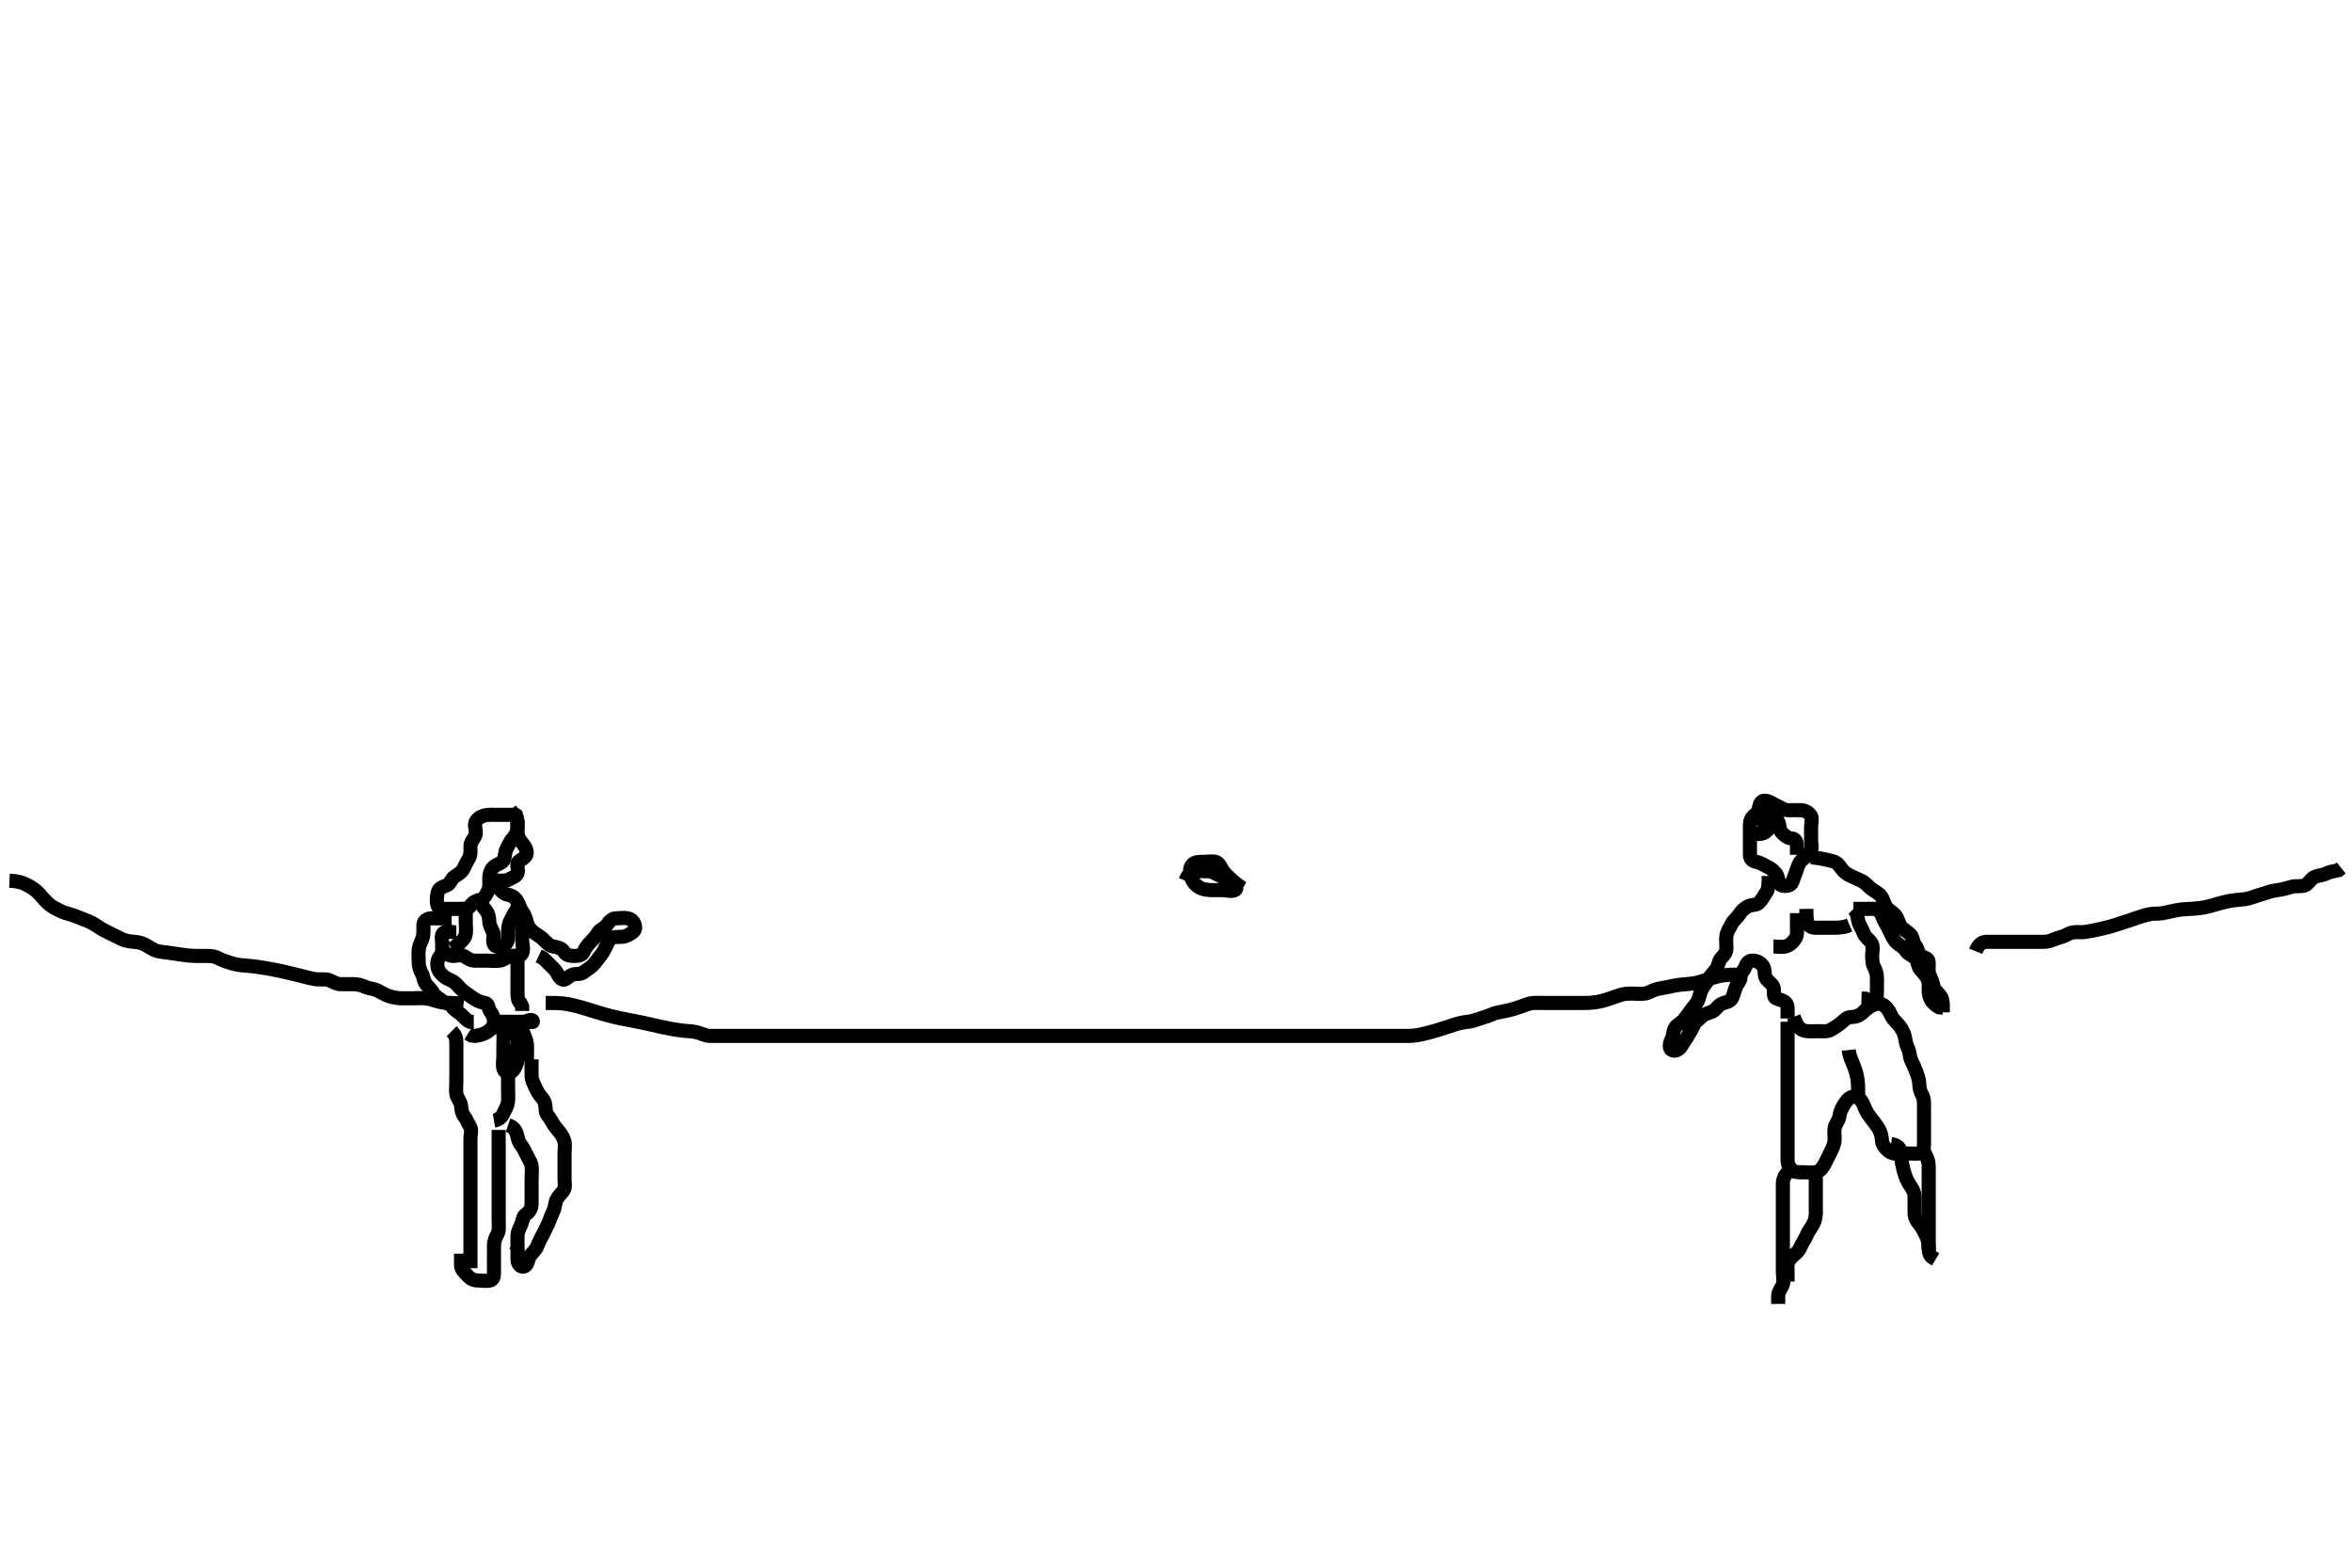 <svg width="500" height="333.333" xmlns="http://www.w3.org/2000/svg" xmlns:svg="http://www.w3.org/2000/svg" xmlns:xlink="http://www.w3.org/1999/xlink">
 <!-- Created with SVG-edit - http://svg-edit.googlecode.com/ -->
 <g display="inline" class="layer">
  <title>Layer 1</title>
  <path t="0,151,181,197,229,614,629,629,641,641,695,726,743,759,823,846,892,909,949,975,1038,1078,1102,1134,1134,1208,1253,1254,1309,1309,1462,1551,1608,1659,1677,1750,1830,1854,1918,1918,1950,2006,2078,2134,2192,2382,2391,2425,2425,2526,2542,2566,2678,2734,2734,2798,2918,2989,3041,3110,3111,3150,3240,3310,3310,3373,3438,3486,3622,3686,3774,3791" d="M109.011,173.258C107.211,173.258 106.311,173.258 105.411,173.258C104.511,173.258 103.677,173.153 102.69,173.479C102.004,173.706 101.137,174.328 101.014,175.058C100.865,175.945 101.41,176.96 100.975,177.822C100.623,178.52 100.012,179.059 100.011,179.958C100.011,180.858 100.117,181.823 99.659,182.553C99.157,183.351 98.898,184.042 98.437,184.858C97.999,185.632 97.321,185.917 96.579,186.427C95.875,186.912 95.703,187.987 94.991,188.237C94.058,188.564 93.206,188.914 93.022,189.858C92.85,190.741 92.761,191.695 93.016,192.553C93.243,193.316 94.311,193.258 95.211,193.258C96.111,193.258 97.011,193.258 97.811,193.258C98.711,193.258 99.661,193.205 100.064,192.553C100.54,191.783 101.338,191.483 102.21,191.256C103.012,191.048 103.397,190.119 103.727,189.458C104.148,188.614 104.006,187.658 104.011,186.758C104.017,185.858 104.27,185.034 104.813,184.458C105.48,183.748 106.596,183.636 107.011,182.972C107.444,182.282 107.245,181.299 107.659,180.558C108.084,179.794 108.364,178.954 109.011,178.258C109.572,177.654 109.993,176.858 110.011,175.958C110.029,175.058 110.011,174.158 109.727,173.342L109.064,172.905L108.491,172.278" id="svg_1" stroke-width="3" stroke="#000" fill="none"/>
  <path t="6016,6541,6622,6642,6701,7013,7358,7358,7421,7422,7461,7750,7774,7968,7997,8054,8085,8174,8639,8814,9134,9135" d="M110.011,174.258C110.011,175.059 110.001,175.958 110.011,176.858C110.022,177.758 110.375,178.552 111.011,179.258C111.581,179.889 112.031,180.744 111.965,181.432C111.872,182.396 110.789,182.667 110.178,183.258C109.657,183.76 110.352,184.935 109.991,185.737C109.66,186.47 108.611,186.683 107.811,187.172L106.911,187.258L106.011,187.258L105.211,187.172" id="svg_2" stroke-width="3" stroke="#000" fill="none"/>
  <path t="12482,12781,12839,12857,12873,12922,13070,13117,13171,13214,13288,13366,13420,13453,13472,13472,13490,13525,13558,13606,13606,13654,13701,13701,13756,13805,13902,14014,14117,14166,14406,14409,14421,14502,14526,14526,14574,14587,14918,15126,15126,15172,15221,15422,15461,15639,15640,15669,15725,15806,16054,16133,16155,16206,16206,16271,16414,16598,16861,16861,16887,16905,16926,16949,16989,17006,17029,17030,17094,17133,17154,17189,17204,17414,17438,17453,17485,17518,17558,17558,17581,17605,17605,17710" d="M104.011,187.258C104.927,187.542 105.496,188.084 106.011,188.778C106.52,189.463 107.116,190.108 108.011,190.258C108.85,190.398 109.519,190.867 109.954,191.615C110.379,192.344 110.499,193.082 111.011,193.778C111.521,194.471 111.831,195.427 111.986,196.072C112.213,197.02 112.762,197.705 113.447,198.232C114.101,198.735 114.811,199.059 115.511,199.758C116.211,200.456 116.78,201.093 117.611,201.247C118.497,201.411 119.385,201.56 119.89,202.357C120.377,203.127 121.111,203.258 122.011,203.258C122.811,203.258 123.761,203.188 124.095,202.371C124.402,201.622 124.895,200.921 125.575,200.243C126.142,199.679 126.729,199.035 127.178,198.258C127.537,197.636 128.573,197.322 129.037,196.647C129.533,195.925 130.095,195.258 131.011,195.258C131.811,195.257 132.74,195.067 133.611,195.294C134.468,195.516 135.094,196.457 135.011,197.357C134.937,198.164 133.961,198.558 133.311,198.905C132.462,199.358 131.504,199.142 130.622,199.258C129.768,199.369 129.362,200.087 128.959,200.958C128.573,201.789 128.154,202.618 127.659,203.205C127.101,203.866 126.679,204.582 126.011,205.258C125.432,205.843 124.631,206.243 124.011,206.758C123.409,207.257 122.452,206.948 121.622,207.268C120.829,207.575 120.207,208.625 119.447,208.222C118.716,207.833 118.496,206.752 117.911,206.158C117.317,205.552 116.611,204.858 116.011,204.258L115.411,203.694L114.511,203.278" id="svg_3" stroke-width="3" stroke="#000" fill="none"/>
  <path t="19254,19352,19446,19477,19477,19605,19621,19671,19750,19844,19845,19845,19950,19971,20382,20446,20471,20493,20493,20573,20590,20646,20677,20741,20806,20806,20870,21006,21302,21542,21630,21654,21742,21757,21781,21805,22077,22137" d="M96.011,195.258C93.422,195.258 92.49,195.24 91.69,195.258C90.872,195.276 90.032,195.778 90.011,196.658C89.99,197.557 90.108,198.481 89.845,199.424C89.655,200.106 89.166,200.749 89.022,201.847C88.906,202.729 89.011,203.615 89.011,204.558C89.012,205.458 89.253,206.211 89.659,206.958C90.072,207.719 90.045,208.627 90.586,209.283C91.086,209.888 91.729,210.48 92.178,211.258C92.537,211.879 93.421,212.333 94.037,212.832C94.667,213.342 95.664,213.312 96.064,213.962C96.538,214.733 97.35,215.148 97.986,215.683C98.635,216.229 99.064,216.905 99.89,217.258L100.716,217.258" id="svg_4" stroke-width="3" stroke="#000" fill="none"/>
  <path t="23200,23390,23390,23446,23502,23575,23619,23636,23702,23757,23974,23990,24003,24019,24020,24070,24086,24126,24126,24198,24262,24262,24304,24326,24352,24402,24470,24484,24534,24553,24601,24646,24734,24774,24817,24818,25134,25134,25186,25202,25202,25254" d="M97.011,198.258C96.011,198.258 95.032,197.792 94.297,198.343C93.68,198.805 94.011,199.958 94.011,200.858C94.011,201.758 94.05,202.77 93.586,203.268C93.072,203.819 92.878,204.668 93.016,205.558C93.16,206.489 93.758,207.119 94.411,207.647C95.156,208.249 96.137,208.448 96.711,208.962C97.447,209.62 97.935,210.352 98.611,210.822C99.417,211.382 100.016,211.863 100.716,212.31C101.47,212.792 102.241,213.136 103.111,213.258C103.913,213.37 103.767,214.49 104.295,215.174C104.78,215.801 105.102,216.562 105.01,217.458C104.926,218.27 104.403,218.915 103.527,219.456C102.863,219.867 101.897,220.172 101.011,220.258L100.211,220.172L99.511,219.737" id="svg_5" stroke-width="3" stroke="#000" fill="none"/>
  <path t="34967,35116,35116,35135,35149,35166,35189,35231,35253,35301,35315,35315,35331,35358,35417,35445,35478,35525,35525,35550,35564,35583,35631,35653,35686,35733,35783,35783,35800,35829,35850,35877,35885,35915,35933,35949,35949,35981,35982,36006,36066,36085,36102,36125,36133,36134,36165,36254,36265,36299,36318,36373,36422,36432,36432,36483,36501,36533,36557" d="M96.011,219.258C97.011,220.258 97.011,221.015 97.011,221.906C97.011,222.924 97.011,223.778 97.011,224.658C97.011,225.558 97.011,226.458 97.011,227.358C97.011,228.258 97.011,229.058 97.011,229.958C97.011,230.858 96.869,231.771 97.022,232.658C97.166,233.491 97.926,234.245 98.01,235.058C98.102,235.953 98.174,236.696 98.659,237.31C99.171,237.96 99.382,238.687 99.89,239.479C100.368,240.226 100.011,241.258 100.011,242.058C100.011,242.958 100.011,243.858 100.011,244.758C100.011,245.658 100.011,246.558 100.011,247.458C100.011,248.358 100.011,249.258 100.011,250.015C100.011,250.91 100.011,251.774 100.011,252.716C100.011,253.615 100.011,254.558 100.011,255.458C100.011,256.358 100.011,257.258 100.011,258.058C100.011,258.958 100.011,259.858 100.011,260.758C100.011,261.658 100.011,262.553 100.011,263.424C100.011,264.358 100.011,265.258 100.011,266.058C100.011,266.958 100.011,267.858 100.011,268.758L100.011,269.647" id="svg_7" stroke-width="3" stroke="#000" fill="none"/>
  <path t="37622,37774,37800,37830,37853,37864,37883,37899,37916,37916,37933,37934,37950,37973,38054,38076,38099,38099,38125,38181,38181,38213,38233,38247,38269,38298,38325,38382,38399,38416,38494,38549,39014,39622,39622,39653,39669,39685,39734,39765,39862,39915,39931,39998,40198,40215,40233,40233,40262" d="M106.011,240.258C106.011,241.958 106.011,242.858 106.011,243.758C106.011,244.658 106.011,245.558 106.011,246.458C106.011,247.358 106.011,248.258 106.011,249.143C106.011,250.083 106.011,250.774 106.011,251.847C106.011,252.737 106.011,253.615 106.011,254.458C106.011,255.358 106.011,256.143 106.011,257.083C106.011,258.091 106.011,258.953 106.011,259.758C106.011,260.658 106.187,261.635 105.727,262.456C105.286,263.245 105.011,263.962 105.011,264.858C105.011,265.758 105.011,266.658 105.011,267.558C105.011,268.458 105.011,269.358 105.011,270.258C105.011,271.058 105.014,272.073 104.21,272.256C103.334,272.456 102.411,272.263 101.511,272.258C100.622,272.252 99.929,271.842 99.364,271.205C98.742,270.503 98.133,270.036 98.011,269.158L98.011,268.258L98.011,267.458L98.011,266.558" id="svg_8" stroke-width="3" stroke="#000" fill="none"/>
  <path t="41206,41315,41315,41330,41331,41348,41364,41454,41502,41558,41774,41774,41799,41813,41853,41877,41909,41966,41981,42070,42070,42094,42113,42133,42150,42164,42181,42198,42198,42222,42222,42269,42331,42348,42364" d="M108.011,239.258C109.011,239.591 109.513,240.075 109.845,241.091C110.085,241.825 110.116,242.657 110.659,243.31C111.149,243.901 111.573,244.726 111.959,245.558C112.363,246.429 112.863,247.026 113.007,247.958C113.144,248.847 113.011,249.758 113.011,250.658C113.011,251.558 113.011,252.456 113.011,253.342C113.011,254.258 113.029,255.058 113.011,255.958C112.993,256.858 112.608,257.697 111.813,258.174C111.122,258.588 111.157,259.507 110.79,260.358C110.48,261.077 110.041,261.904 110.013,262.688C109.976,263.693 110.011,264.558 110.01,265.456L109.659,266.205" id="svg_9" stroke-width="3" stroke="#000" fill="none"/>
  <path t="43478,43549,43550,43573,43574,43598,43630,43653,43654,43698,43713,43733,43733,43748,43781,43805,43805,43837,43861,43894,43942,43964,44046,44085,44125,44125,44190,44214,44318,44357,44430,44430,44462,44481,44498,44525,44525,44580,44580,44597,44613,44742,44742,44742,44766,44766,44812,44831,44831,44848,44862,44901,44901,45070,45221,45254,45264,45281,45326,45348,45348" d="M113.011,225.258C113.011,227.094 112.97,227.86 113.016,228.853C113.058,229.775 113.535,230.571 113.927,231.458C114.267,232.224 114.762,232.916 115.307,233.558C115.947,234.312 115.984,235.258 116.011,236.058C116.04,236.902 116.757,237.465 117.178,238.258C117.519,238.898 118.068,239.683 118.586,240.283C119.129,240.912 119.698,241.679 119.954,242.553C120.215,243.443 120.011,244.342 120.011,245.258C120.011,246.058 120.011,246.958 120.011,247.858C120.011,248.758 120.011,249.668 120.011,250.579C120.011,251.432 120.262,252.495 119.79,253.136C119.275,253.837 118.631,254.407 118.295,255.143C117.963,255.872 117.989,256.801 117.586,257.622C117.158,258.493 116.866,259.433 116.575,260.094C116.234,260.87 115.813,261.655 115.369,262.543C114.959,263.363 114.544,264.102 114.295,264.775C113.921,265.789 113.29,266.219 112.716,266.967C112.272,267.547 112.256,268.871 111.575,269.222C110.727,269.658 110.032,268.737 110.011,267.858L110.011,266.953L110.011,266.091L110.011,265.258" id="svg_10" stroke-width="3" stroke="#000" fill="none"/>
  <path t="47952,48109,48130,48198,48253,48293,48329,48329,48358,48669,48686,48686,48701,48715,48715,48730,48764,48778,48779,48918,48929,48945,48946,48974,49028,49028,49244" d="M111.011,219.258C110.437,220.858 110.029,221.657 110.011,222.553C109.991,223.543 110.059,224.359 110.011,225.258C109.969,226.061 109.6,226.967 109.026,227.647C108.443,228.336 107.374,228.194 107.083,227.396C106.75,226.48 107.011,225.562 107.011,224.658C107.011,223.737 107.011,222.936 107.011,222.083C107.011,221.143 107.193,220.104 106.845,219.258C106.569,218.587 105.991,217.778 105.302,217.315L104.494,217.259L103.574,217.299" id="svg_11" stroke-width="3" stroke="#000" fill="none"/>
  <path t="49984,50061,50061,50101,50333,50462,50511,50530,50798,50813,50895,50913,50934,50979,51061,51111,51278,51284" d="M106.011,217.258C107.011,217.258 107.811,217.258 108.711,217.258C109.654,217.258 110.532,217.258 111.411,217.258C112.311,217.258 113.302,217.351 113.302,217.258C113.302,216.367 111.447,217.21 110.986,217.868C110.484,218.585 109.845,219.258 109.095,219.542L108.659,220.205L108.032,220.778" id="svg_12" stroke-width="3" stroke="#000" fill="none"/>
  <path t="52088,52205,52213,52244,52244,52262,52262,52279,52447,52462,52542" d="M110.011,217.258C110.586,217.868 110.93,218.685 111.233,219.579C111.468,220.274 111.946,221.229 112.007,221.953C112.086,222.897 112.011,223.778 112.011,224.658L112.016,225.558" id="svg_13" stroke-width="3" stroke="#000" fill="none"/>
  <path t="55134,55278,55294,55328,55328,55390,55397,55428,55567,55578,55578,55654,55830,56158,56178,56197,56262,56277,56328,56328,56358,56446,56461,56526,56598,56687" d="M102.011,190.258C102.069,191.958 102.536,192.714 103.233,193.479C103.746,194.043 103.999,194.958 104.011,195.858C104.024,196.758 104.512,197.476 104.845,198.258C105.165,199.009 104.541,200.117 105.069,200.9C105.529,201.585 106.817,201.349 107.401,200.822C108.088,200.199 108.011,199.158 108.011,198.258C108.011,197.458 108.067,196.557 108.511,195.758C108.957,194.957 109.295,194.059 109.845,193.424L110.047,192.647" id="svg_14" stroke-width="3" stroke="#000" fill="none"/>
  <path t="57662,57766,57766,57777,57798,57918,57976,57997,57997,58063,58118,58118" d="M99.011,193.258C99.011,194.258 99.011,195.058 99.011,195.958C99.011,196.858 99.154,197.771 99.001,198.658C98.857,199.491 98.21,200.058 97.491,200.758L96.69,201.357L95.991,201.737" id="svg_15" stroke-width="3" stroke="#000" fill="none"/>
  <path t="58792,58998,59102,59133,59133,59143,59144,59278,59294,59406,59406,59427,59444,59444,59462,59486,59670,59670,59782,59821,60181,60193,60246,60270,60343,60374,60394,60409,60409,60437" d="M93.011,202.258C94.845,202.424 95.227,203.197 96.178,203.258C96.835,203.3 97.97,202.882 98.725,203.343C99.528,203.834 100.064,204.258 101.011,204.258C101.811,204.258 102.647,204.258 103.495,204.258C104.359,204.258 105.384,204.379 106.311,204.253C107.133,204.142 107.778,203.411 108.611,203.268C109.561,203.105 110.681,203.423 110.991,202.737C111.393,201.844 111.011,200.858 111.011,199.958C111.011,199.058 111.011,198.158 111.011,197.258L111.011,196.458L111.011,195.558" id="svg_16" stroke-width="3" stroke="#000" fill="none"/>
  <path t="61422,61609,61638,61659,61838,61869,61892,61916,61916,62022,62042,62158,62382,62398,62566" d="M110.011,202.258C110.011,203.868 110.011,204.758 110.011,205.658C110.011,206.558 110.011,207.458 110.011,208.358C110.011,209.258 110.011,210.058 110.011,210.958C110.011,211.858 110.047,212.822 110.659,213.31L111.01,214.059L111.011,214.958" id="svg_17" stroke-width="3" stroke="#000" fill="none"/>
  <path t="67231,67518,67518,67541,67557,67575,67575,67591,67702,67709,67775,67791,67814,67886,67893,67925,67925,67942,67958,68180" d="M105.011,238.258C106.011,238.091 106.658,237.555 107.011,236.758C107.368,235.955 107.908,235.1 107.991,234.278C108.082,233.372 108.011,232.553 108.011,231.658C108.011,230.758 108.011,229.858 108.011,228.958C108.011,228.058 108.011,227.158 108.011,226.258C108.011,225.458 108.011,224.558 108.011,223.694L108.532,223.278" id="svg_18" stroke-width="3" stroke="#000" fill="none"/>
  <path t="73832,74117,74149,74172,74285,74307,74350,74373,74424,74424,74454,74534,74541,74685,74750,74790,74926,74974,74974,75062,75104,75104,75166,75303,75510,75574,75640,75717,75740,75947,76046,76085,76117,76337,76337,76365,76462,76501,76501,76525,76590,76621,76653,76704,76722,76871,76941,76989,77061,77149,77204,77222,77222,77277,77287,77308,77309,77621,77757,77788,77843,77909,77982,78045,78101,78230,78354,78420,78508,78510,78557,79076,79092,79532,79564,79668,79692,79924" d="M374.011,171.258C373.845,173.091 372.931,173.179 372.437,173.868C371.924,174.584 372.011,175.558 372.011,176.458C372.011,177.358 372.011,178.258 372.011,179.058C372.011,179.958 372.006,180.858 372.011,181.758C372.017,182.647 372.549,183.094 373.411,183.268C374.355,183.459 375.05,183.992 375.811,184.342C376.561,184.686 377.342,185.366 377.726,186.058C378.183,186.882 377.953,188.026 378.716,188.253C379.615,188.521 380.728,188.35 381.007,187.553C381.303,186.707 381.601,185.94 381.89,185.158C382.205,184.306 382.338,183.524 383.011,182.924C383.634,182.37 384.285,181.885 384.845,181.091C385.334,180.396 385.011,179.458 385.011,178.558C385.011,177.658 385.011,176.758 385.011,175.858C385.011,174.958 385.376,173.88 384.845,173.258C384.324,172.648 383.656,172.286 382.711,172.258C381.812,172.23 380.91,172.305 380.011,172.258C379.208,172.215 378.543,171.696 377.711,171.31C376.84,170.906 376.247,170.377 375.311,170.262C374.374,170.147 373.997,170.962 374.011,171.858C374.027,172.822 374.743,173.073 375.611,173.294C376.474,173.513 377.475,173.875 377.926,174.543C378.441,175.304 378.135,176.293 378.716,176.958C379.268,177.589 380.013,178.21 380.813,178.258C381.728,178.312 382.01,179.059 382.011,179.958L382.011,180.858L382.011,181.758" id="svg_19" stroke-width="3" stroke="#000" fill="none"/>
  <path t="80630,80717,80738,80738,80754,80803,80838,81036,81086,81117,81188,81212,81243" d="M372.011,177.258C373.032,177.258 374.033,177.449 374.81,177.172C375.713,176.851 376.085,175.854 377.011,175.424C377.782,175.067 377.307,175.258 376.411,175.258L375.511,175.278L374.711,175.61L373.911,176.136" id="svg_20" stroke-width="3" stroke="#000" fill="none"/>
  <path t="85077,85220,85260,85260,85308,85308,85420,85556,85603,85653,85678,85709,85757,85758,85805,85820,85836,85836,85852,85870,85916,85969,85985,86004,86060,86060,86068,86164,86197,86293,86294,86302,86334,86355,86355,86402,86420,86468,86493,86535,86580,86580,86602,86619,86651,86669,86685,86790,86790,86880,86964,87173,87197,87219,87236,87236,87294,87325,87365,87429,87430,87453,87502,87589,87613,87634,87653,87654,87669,87686,87710,87752,87773,87774,87818,87837,87902,87933,87965,87985,88054,88078,88526,88585,88603,89158,89168,89185,89269,89270,89284,89284,89309,89369,89398,89420,89502,89518,89566,89925,89968,89985,90017,90102" d="M376.011,186.258C376.001,188.083 375.923,189.141 375.491,189.737C374.909,190.537 374.627,191.277 373.927,191.972C373.38,192.516 372.31,192.312 371.511,192.758C370.714,193.202 370.156,193.754 369.726,194.458C369.314,195.133 368.462,195.72 368.064,196.558C367.651,197.425 367.16,198.026 367.016,198.958C366.879,199.847 367.014,200.758 367.011,201.658C367.009,202.553 366.469,203.118 365.912,203.7C365.306,204.333 365.311,205.498 364.79,206.136C364.241,206.81 363.652,207.41 363.295,208.058C362.82,208.921 362.268,209.466 361.845,210.258C361.444,211.006 361.31,211.813 361.001,212.647C360.728,213.381 360.092,213.933 359.575,214.658C359.015,215.443 358.566,216.076 357.986,216.822C357.501,217.446 356.594,217.812 356.133,218.479C355.629,219.209 355.769,220.211 355.364,220.958C354.951,221.719 354.755,222.906 355.369,223.258C356.098,223.676 357.051,223.137 357.447,222.396C357.801,221.734 358.439,220.916 358.927,220.059C359.327,219.357 359.772,218.642 360.064,217.963C360.416,217.146 361.226,216.709 361.845,216.091C362.463,215.474 363.269,215.431 364.011,215.091C364.814,214.723 365.194,213.752 366.111,213.379C366.904,213.057 367.757,213.05 368.178,212.258C368.519,211.617 368.672,210.795 369.022,209.868C369.299,209.136 370.001,208.647 370.011,207.758C370.022,206.868 370.723,206.379 371.001,205.647C371.339,204.754 371.716,204.249 372.611,204.258C373.491,204.266 374.25,204.707 374.727,205.342C375.304,206.108 374.993,207.044 375.369,207.906C375.66,208.575 376.726,209.104 377.001,209.868C377.302,210.705 376.829,211.9 377.532,212.237C378.316,212.612 379.122,212.64 379.659,213.253C380.126,213.787 380.011,214.737 380.011,215.615L380.011,216.558" id="svg_21" stroke-width="3" stroke="#000" fill="none"/>
  <path t="91180,91233,91233,91251,91268,91284,91315,91315,91339,91339,91366,91366,91384,91427,91435,91468,91517,91517,91548,91567,91588,91634,91717,91766,91941,92108,92156,92156,92166,92166,92185,92185,92200,92245,92276,92293,92421,92421,92517,92517,92535,92549,92549,92574,93101,93101,93117,93117,93142,93142,93142" d="M394.011,193.258C395.011,194.258 394.815,195.092 395.069,195.958C395.325,196.835 395.897,197.58 396.178,198.424C396.4,199.09 397.211,199.693 397.726,200.34C398.325,201.092 398.011,202.058 398.011,202.9C398.011,203.778 397.951,204.796 398.364,205.558C398.769,206.304 399.011,207.058 399.011,207.958C399.012,208.858 399.011,209.758 399.011,210.658C399.011,211.558 398.72,212.689 399.364,213.2C399.593,213.382 398.822,213.375 398.011,213.778C397.151,214.207 396.546,214.772 395.911,215.357C395.226,215.989 394.411,216.247 393.511,216.258C392.622,216.268 392.098,216.882 391.443,217.456C390.803,218.018 389.925,218.534 389.307,218.905C388.456,219.416 387.527,219.258 386.664,219.258C385.764,219.258 384.84,219.331 384.011,219.237C383.019,219.123 382.422,218.575 381.911,217.715L381.611,216.996L381.311,216.206" id="svg_22" stroke-width="3" stroke="#000" fill="none"/>
  <path t="94086,94183,94183,94200,94221,94277,94309,94334,94334,94381,94414,94453,94453,94485,94509,94510,94557,94557,94582,94601,94618,94637,94649,94668,94686,94735,94766,94797,94817,94832,94850,94850,94869,94885,94899,94916,94934,94951,94968,94968,94999,95018,95046,95046,95093,95118,95149,95150,95167,95197,95253,95389,95412" d="M385.011,182.258C387.955,182.61 388.694,182.903 389.647,183.136C390.425,183.327 390.894,183.844 391.369,184.558C391.894,185.349 392.596,185.853 393.411,186.232C394.296,186.644 395.05,186.992 395.811,187.342C396.561,187.686 397.179,188.498 397.769,188.958C398.615,189.618 399.429,189.858 399.95,190.658C400.426,191.388 400.582,192.42 401.178,193.091C401.716,193.697 402.502,194.068 402.986,194.694C403.563,195.439 403.596,196.407 404.178,197.091C404.745,197.757 405.49,198.063 406.111,198.7C406.722,199.327 406.611,200.401 407.233,201.136C407.752,201.75 407.687,202.736 408.369,203.2C409.066,203.675 409.946,203.694 410.007,204.552C410.077,205.54 409.828,206.412 410.178,207.258C410.503,208.042 410.858,208.772 411.022,209.658C411.176,210.489 411.902,210.981 412.491,211.758C413.047,212.491 413.011,213.479 413.011,214.358L413.011,215.258" id="svg_23" stroke-width="3" stroke="#000" fill="none"/>
  <path t="96472,96501,96516,96534,96534,96549,96581,96599,96622,96622,96646,96678,96718,96718,96775,96801,96801,96821,96846,96867,96899,96933,96933,96982,97001,97018,97054,97054,97077,97102,97116,97174,97233,97233,97318,97334,97582" d="M394.011,193.258C394.898,193.258 395.837,193.258 396.845,193.258C397.601,193.258 398.621,193.09 399.307,193.615C400.057,194.188 400.226,195.228 400.586,195.858C401.08,196.722 401.473,197.494 401.845,198.258C402.211,199.011 402.598,199.883 403.211,200.456C403.789,200.997 404.692,201.36 405.095,202.059C405.549,202.844 406.494,203.101 407.111,203.7C407.74,204.31 407.61,205.401 408.233,206.136C408.753,206.751 409.337,207.294 409.727,208.058C410.112,208.81 410.009,209.758 410.011,210.658C410.014,211.558 410.297,212.458 410.813,213.058L411.511,213.737L412.211,214.172L413.111,214.257" id="svg_24" stroke-width="3" stroke="#000" fill="none"/>
  <path t="100031,100116,100116,100133,100150,100166,100183,100199,100199,100216,100232,100232,100250,100265,100283,100298,100315,100332,100349,100367,100367,100383,100399,100422,100422,100437,100449,100465,100514,100515,100533,100630,100648,100710,100790,100816,101045,101077,101109,101133,101150,101558,101558,101582,101582,101583,101599,101599,101599,101599,101616,101645,101646,101751,101751,101765,101822,101822,101850,101910,101932,102062,102117,102132,102149,102165,102182,102182,102199,102199,102199,102216,102216,102232,102232,102250,102250,102318,102429,102518,102519,102606,102661,102718,102741,102773,102805,103054,103069,103082,103099,103115,103131,103132,103149,103165,103165,103182,103206,103206,103232,103248,103285,103297,103315,103315,103350,103381,103381,103399,103430,103430,103449,103477,103531,103564,103582,103582,103631,103631,103647,103648,103666,103686,103790,103791,103902,103915,103966,104110,104110,104123,104124" d="M380.011,217.258C380.011,218.258 380.011,219.058 380.011,219.958C380.011,220.858 380.011,221.758 380.011,222.668C380.011,223.579 380.011,224.432 380.011,225.372C380.011,226.258 380.011,227.058 380.011,227.958C380.011,228.858 380.011,229.758 380.011,230.658C380.011,231.558 380.011,232.458 380.011,233.358C380.011,234.258 380.011,235.058 380.011,235.958C380.011,236.894 380.011,237.742 380.011,238.605C380.011,239.622 380.011,240.458 380.011,241.358C380.011,242.258 380.011,243.058 380.011,243.958C380.011,244.858 380.009,245.758 380.011,246.658C380.014,247.553 380.372,248.305 381.037,248.832C381.663,249.328 382.611,249.258 383.511,249.258C384.422,249.258 385.358,249.404 386.186,249.186C387.042,248.959 387.526,248.182 387.895,247.484C388.351,246.625 388.66,245.961 388.991,245.299C389.442,244.396 389.975,243.372 390.011,242.404C390.036,241.737 389.874,240.575 390.032,239.799C390.213,238.913 390.901,238.267 391.01,237.458C391.131,236.564 391.472,235.734 391.959,234.962C392.402,234.26 392.882,233.523 393.622,233.268C394.463,232.978 395.446,233.524 395.89,234.358C396.243,235.02 396.567,236.034 397.032,236.758C397.354,237.258 398.01,238.099 398.601,238.872C399.13,239.565 399.612,240.217 399.89,241.236C400.108,242.036 399.975,243.02 400.532,243.758C401.035,244.423 401.664,245.065 402.611,245.247C403.495,245.417 404.411,245.258 405.311,245.258C406.211,245.258 407.116,245.346 408.011,245.258C408.857,245.174 409.011,244.258 409.011,243.342C409.011,242.496 409.011,241.605 409.011,240.91C409.011,239.883 409.011,238.936 409.011,238.083C409.011,237.143 409.011,236.258 409.011,235.458C409.011,234.558 409.066,233.585 408.659,232.9C408.193,232.119 408.035,231.257 408.011,230.458C407.983,229.499 407.631,228.616 407.364,227.91C407.029,227.027 406.685,226.221 406.295,225.458C405.911,224.705 406.058,223.724 405.586,222.858C405.187,222.125 405.105,221.245 404.954,220.5C404.767,219.575 404.37,218.865 403.711,218.015C403.253,217.424 402.45,216.8 402.064,215.958C401.712,215.189 401.372,214.485 400.611,213.868C399.868,213.266 398.911,213.257 398.011,213.091L397.375,212.683L396.529,212.344L395.721,212.319" id="svg_25" stroke-width="3" stroke="#000" fill="none"/>
  <path t="107114,107221,107248,107263,107263,107297,107298,107315,107316,107329,107330,107347,107365,107365,107381,107381,107397,107421,107437,107437,107461,107469,107496,107558,107582,107597,107614,107630,107661,107774,107796,107812,108014" d="M380.011,249.258C379.364,249.962 379.022,250.778 379.011,251.74C379.003,252.548 379.011,253.591 379.011,254.278C379.011,255.374 379.011,256.142 379.011,257.083C379.011,257.774 379.011,258.758 379.011,259.743C379.011,260.468 379.011,261.457 379.011,262.386C379.011,263.308 379.011,264.119 379.011,265.091C379.011,265.953 379.011,266.858 379.011,267.758C379.011,268.658 379.011,269.558 379.011,270.458C379.011,271.358 379.269,272.298 379.011,273.091C378.748,273.899 378.069,274.558 378.011,275.458L378.011,276.358L378.011,277.258" id="svg_26" stroke-width="3" stroke="#000" fill="none"/>
  <path t="109023,109163,109181,109196,109196,109196,109213,109229,109230,109269,109269,109269,109285,109297,109317,109341,109350,109381,109381,109398,109413,109413,109430,109454,109481,109481,109496" d="M386.011,250.258C386.011,252.072 386.011,253.091 386.011,253.922C386.011,254.778 386.011,255.491 386.011,256.596C386.011,257.579 386.078,258.296 385.845,259.258C385.648,260.068 385.202,260.767 384.622,261.622C384.126,262.353 383.904,263.189 383.437,263.868C382.935,264.597 382.669,265.571 382.21,266.058C381.532,266.778 380.681,267.366 380.297,268.058C379.839,268.882 380.011,269.778 380.011,270.742L380.011,271.605L380.011,272.496" id="svg_27" stroke-width="3" stroke="#000" fill="none"/>
  <path t="110942,111012,111032,111032,111032,111056,111056,111056,111056,111079,111079,111095,111095,111111,111112,111129,111129,111149,111149,111161,111180,111196,111197,111214,111230,111230,111261,111281,111281,111328,111346,111373" d="M402.011,243.258C403.726,243.514 403.96,244.333 404.037,245.126C404.097,245.747 404.284,247.143 404.447,247.872C404.61,248.599 404.766,249.305 405.211,250.486C405.483,251.206 406.054,252.061 406.491,252.737C407.007,253.535 407.011,254.228 407.011,255.263C407.012,256.007 406.995,257.115 407.011,257.949C407.029,258.858 407.447,259.658 408.011,260.258C408.575,260.858 408.954,261.785 409.364,262.562C409.684,263.168 409.993,264.082 410.011,265.091C410.026,265.896 410.047,266.832 410.716,267.31L411.491,267.778" id="svg_28" stroke-width="3" stroke="#000" fill="none"/>
  <path t="112543,112630,112648,112662,112679,112679,112709,112710,112762,112778,112821,112821,112853,112896,112897,112912,112929,112948,112962,112979,112996,113012,113061,113062,113086,113086,113334" d="M408.011,243.258C408.586,243.868 408.895,244.699 409.295,245.458C409.748,246.316 410.009,247.015 410.011,247.91C410.014,248.774 410.011,249.737 410.011,250.668C410.011,251.579 410.011,252.396 410.011,253.306C410.011,254.258 410.011,255.058 410.011,255.958C410.011,256.858 410.011,257.758 410.011,258.658C410.011,259.558 410.011,260.458 410.011,261.358C410.011,262.258 410.011,263.015 410.011,263.91L410.011,264.774L410.011,265.737" id="svg_29" stroke-width="3" stroke="#000" fill="none"/>
  <path t="115888,116044,116063,116063,116077,116077,116077,116094,116094,116094,116111,116111,116167,116167" d="M393.011,223.258C393.097,224.144 393.454,225.101 393.716,225.719C394.121,226.675 394.422,227.488 394.575,228.068C394.888,229.247 394.973,230.148 395.001,230.986C395.032,231.924 395.011,232.737 395.011,233.74L395.011,234.548" id="svg_30" stroke-width="3" stroke="#000" fill="none"/>
  <path t="118529,118646,118646,118694,118814,118934,118934,118949,118961,118978,118997,119012,119180" d="M377.011,201.258C378.011,201.258 378.848,201.462 379.711,201.2C380.596,200.932 381.332,200.144 381.726,199.458C382.147,198.724 382.011,197.758 382.011,196.858L382.011,195.958L382.011,195.058L382.012,194.158" id="svg_31" stroke-width="3" stroke="#000" fill="none"/>
  <path t="119942,120077,120094,120094,120295,120344,120361,120382,120382,120414,120429,120478,120582,120582" d="M384.011,193.258C384.022,195.083 384.002,196.235 384.622,196.811C385.274,197.417 386.311,197.258 387.213,197.258C388.178,197.258 388.991,197.258 389.842,197.258C390.716,197.258 391.532,197.237 392.495,196.974L393.186,196.683" id="svg_32" stroke-width="3" stroke="#000" fill="none"/>
  <path t="122174,122742,122761,122781,122813,122813,122829,122829,122886,122911,123134,123144,123144,123425,123510,123560,123654,123677,123757,123777,123777,123894,123894,124230,124230,124286,124286,124478,124478,124517,124543,124560,124577,124742,124742,124760,124777,124854,124854,124893,124893,124908,124908,124908,124910,124910" d="M252.011,187.258C252.622,185.694 253.411,185.276 254.316,185.258C255.333,185.237 256.013,185.207 256.99,185.258C257.813,185.3 258.583,185.896 259.401,186.222C260.21,186.544 261.042,187.01 261.711,187.31C262.541,187.683 263.228,188.82 262.575,189.222C261.839,189.674 260.813,189.258 259.845,189.258C259.011,189.258 258.125,189.288 257.354,189.253C256.408,189.21 255.561,189.064 254.847,188.611C253.955,188.044 253.452,187.296 253.178,186.424C252.915,185.587 252.865,184.534 253.447,183.868C254.058,183.17 255.111,183.258 256.011,183.258C256.811,183.258 257.775,182.99 258.611,183.33C259.332,183.622 259.552,184.623 260.178,185.424C260.696,186.087 261.497,186.742 262.032,187.258L262.613,187.774L263.41,188.372L264.175,188.847" id="svg_33" stroke-width="3" stroke="#000" fill="none"/>
  <path t="127446,127575,127592,127592,127592,127592,127610,127610,127610,127610,127626,127626,127627,127709,127709,127724,127726,127743,127743,127759,127759,127759,127775,127775,127792,127792,127792,127810,127810,127825,127825,127825,127878,127878,127894,127908,127909,127909,127925,127925,127925,127942,127942,127942,127942,127942,127959,127959,127959,127976,127976,127976,127991,127991,128053,128060,128076,128076,128076,128092,128092,128092,128110,128110,128110,128111,128111,128111,128142,128142,128142,128143,128143,128214,128214,128214,128214,128229,128229,128241,128259,128276,128277,128292,128309,128326,128327,128341,128341,128359,128359,128376,128376,128392,128392,128409,128409,128410,128427,128445,128446,128492,128492,128509,128526,128543,128558,128558,128559,128710,128710,128725,128740,128740,128740,128740" d="M2.011,187.258C3.719,187.33 4.783,187.686 5.374,187.976C6.04,188.304 6.753,188.669 7.678,189.424C8.27,189.907 8.723,190.487 9.402,191.248C10.192,192.132 10.798,192.608 11.411,192.949C12.391,193.493 13.154,193.882 13.99,194.136C14.749,194.367 15.67,194.622 16.473,194.962C17.429,195.367 18.232,195.643 18.75,195.858C19.882,196.326 20.462,196.8 21.333,197.358C22.011,197.792 22.613,198.058 23.611,198.558C24.411,198.958 25.199,199.385 26.011,199.737C26.603,199.993 27.606,200.209 28.526,200.256C29.532,200.308 30.351,200.58 31.017,200.963C31.768,201.395 32.655,201.995 33.393,202.196C34.217,202.421 35.218,202.478 36.079,202.61C36.549,202.682 37.52,202.841 38.477,202.974C39.724,203.147 40.386,203.22 41.205,203.247C42.432,203.287 43.226,203.257 44.002,203.258C45.041,203.258 45.788,203.379 46.611,203.832C47.403,204.268 48.327,204.496 49.053,204.758C49.693,204.988 50.7,205.182 51.595,205.258C52.287,205.316 53.512,205.416 54.465,205.543C54.974,205.611 56.033,205.776 56.571,205.868C57.646,206.053 58.679,206.252 59.641,206.458C60.098,206.555 60.97,206.754 61.802,206.958C63.012,207.253 63.807,207.458 64.579,207.647C65.303,207.824 66.505,208.142 67.303,208.222C68.307,208.322 69.26,208.104 70.011,208.424C70.793,208.757 71.511,209.247 72.422,209.258C73.333,209.268 74.222,209.245 75.211,209.258C75.991,209.268 76.826,209.463 77.637,209.832C78.478,210.215 79.4,210.208 80.263,210.615C80.858,210.895 81.772,211.476 82.511,211.737C83.237,211.992 84.349,212.24 85.178,212.258C86.011,212.276 86.99,212.258 87.81,212.258C88.711,212.258 89.616,212.182 90.553,212.278C91.354,212.36 92.258,212.697 93.006,212.905C94.036,213.191 94.809,213.256 95.647,213.258C96.511,213.26 97.261,213.299 98.045,213.372L98.551,213.428" id="svg_34" stroke-width="3" stroke="#000" fill="none"/>
  <path t="129679,129790,129790,129791,129807,129807,129807,129808,129825,129825,129825,129825,129825,129825,129825,129843,129843,129843,129843,129843,129843,129843,129858,129858,129858,129859,129859,129876,129876,129876,129876,129876,129891,129891,129891,129892,129908,129908,129933,129957,129958,129975,129975,129975,129975,129975,129992,129992,129992,129992,129992,130009,130009,130009,130009,130009,130009,130010,130024,130024,130024,130025,130025,130025,130025,130025,130025,130042,130042,130042,130042,130042,130042,130043,130043,130059,130059,130059,130060,130060,130060,130060,130074,130074,130075,130075,130092,130093,130093,130093,130093,130107,130108,130108,130124,130125,130141,130141,130157,130158,130158,130158,130158,130158,130174,130174,130174,130174,130192,130192,130192,130192,130192,130208,130208,130208,130209,130209,130226,130226,130226,130227,130227,130227,130243,130243,130243,130243,130244,130244,130258,130258,130259,130259,130259,130259,130276,130277,130277,130277,130290,130291,130291,130292,130292,130309,130309,130310,130310,130310,130324,130325,130325,130325,130340,130341,130342,130342,130358,130358,130359,130359,130359,130375,130375,130375,130376,130376,130391,130391,130391,130392,130392,130407,130407,130408,130408,130425,130426,130426,130426,130440,130440,130441,130441,130457,130459,130459,130459,130459,130476,130476,130476,130492,130493,130493,130509,130510,130533,130558,130558,130575,130575,130592,130592,130592,130608,130608,130626,130626,130627,130627,130641,130642,130642,130642,130658,130658,130659,130659,130676,130676,130692,130692,130709,130709,130724,130724,130742,130742,130757,130758,130758,130774,130775,130775,130791,130791,130809,130809,130824,130825,130875,130875,130890,130891,130891,130907,130908,130925,130926,130926,130926,130940,130941,130941,130941,130942,130957,130957,130958,130975,130975,130976,131030,131062,131062,131074,131075,131093,131093,131094,131094,131109,131109,131110,131125,131126,131126,131126,131142,131142,131143,131158,131158,131159,131191,131191" d="M116.011,213.258C118.03,213.262 118.87,213.277 119.499,213.343C120.536,213.452 121.28,213.608 122.074,213.799C122.933,214.007 124.345,214.423 124.854,214.579C125.927,214.907 126.483,215.085 127.053,215.258C128.219,215.61 128.81,215.791 130.011,216.091C131.205,216.389 131.802,216.503 132.39,216.622C133.538,216.853 134.097,216.951 134.641,217.056C136.17,217.352 137.102,217.556 137.991,217.758C138.426,217.857 139.292,218.066 140.633,218.357C141.558,218.559 142.024,218.656 142.95,218.822C143.841,218.981 145.068,219.141 145.793,219.205C146.448,219.262 147.349,219.245 148.545,219.61C149.314,219.845 150.117,220.255 150.915,220.258C151.592,220.259 152.876,220.258 153.678,220.258C154.553,220.258 155.007,220.258 155.93,220.258C157.29,220.258 158.168,220.258 158.607,220.258C159.509,220.258 160.466,220.258 161.511,220.258C162.669,220.258 163.287,220.258 163.93,220.258C164.595,220.258 165.279,220.258 166.701,220.258C168.178,220.258 168.933,220.258 169.695,220.258C170.464,220.258 171.237,220.258 172.011,220.258C172.786,220.258 173.559,220.258 174.327,220.258C175.845,220.258 176.59,220.258 177.325,220.258C178.05,220.258 178.765,220.258 180.165,220.258C180.85,220.258 181.525,220.258 182.845,220.258C183.49,220.258 184.745,220.258 185.354,220.258C185.949,220.258 187.093,220.258 187.639,220.258C189.168,220.258 190.097,220.258 190.97,220.258C191.802,220.258 193.011,220.258 193.81,220.258C194.601,220.258 195.375,220.258 196.126,220.258C197.19,220.258 198.154,220.258 198.729,220.258C199.869,220.258 200.76,220.258 201.687,220.258C202.366,220.258 203.678,220.258 204.097,220.258C205.027,220.258 206.032,220.258 206.546,220.258C207.561,220.258 208.947,220.258 209.744,220.258C210.47,220.258 211.155,220.258 212.178,220.258C213.273,220.258 214.053,220.258 214.873,220.258C215.298,220.258 216.633,220.258 217.573,220.258C218.553,220.258 219.058,220.258 220.098,220.258C221.178,220.258 222.295,220.258 222.864,220.258C223.437,220.258 224.586,220.258 225.159,220.258C226.845,220.258 227.39,220.258 228.454,220.258C228.975,220.258 230.001,220.258 230.507,220.258C232.011,220.258 232.511,220.258 233.507,220.258C234.491,220.258 234.975,220.258 235.926,220.258C237.29,220.258 238.154,220.258 238.991,220.258C239.807,220.258 241.011,220.258 241.813,220.258C242.216,220.258 243.032,220.258 243.869,220.258C245.178,220.258 246.094,220.258 247.026,220.258C247.491,220.258 248.402,220.258 249.678,220.258C250.442,220.258 251.15,220.258 252.16,220.258C253.178,220.258 253.897,220.258 254.647,220.258C255.816,220.258 257.011,220.258 257.811,220.258C258.611,220.258 259.411,220.258 260.211,220.258C261.412,220.258 262.216,220.258 262.622,220.258C263.447,220.258 264.297,220.258 265.633,220.258C266.56,220.258 267.026,220.258 267.95,220.258C268.842,220.258 270.069,220.258 270.802,220.258C271.826,220.258 272.494,220.258 273.533,220.258C274.264,220.258 275.386,220.258 276.127,220.258C277.19,220.258 277.863,220.258 278.873,220.258C279.581,220.258 280.754,220.258 281.617,220.258C282.511,220.258 282.961,220.258 283.843,220.258C285.068,220.258 286.139,220.258 286.79,220.258C288.011,220.258 288.609,220.258 289.47,220.258C290.678,220.258 291.47,220.258 292.311,220.258C293.214,220.258 293.982,220.258 295.021,220.258C295.797,220.258 296.845,220.258 297.554,220.258C298.407,220.258 299.416,220.292 300.283,220.222C301.349,220.135 301.982,219.98 302.673,219.822C303.399,219.655 304.846,219.262 305.526,219.058C306.177,218.862 307.107,218.557 308.011,218.258C308.907,217.961 309.481,217.742 310.326,217.543C311.543,217.257 312.218,217.308 313.211,217.036C314.009,216.817 315,216.418 315.764,216.205C316.678,215.951 317.339,215.542 318.268,215.31C319.054,215.114 320.066,214.979 320.698,214.822C321.373,214.654 322.684,214.273 323.493,213.962C324.159,213.706 325.124,213.302 325.895,213.259C326.846,213.206 327.613,213.258 328.602,213.258C329.441,213.258 330.382,213.258 331.069,213.258C332.063,213.258 333.011,213.258 333.653,213.258C334.959,213.258 335.687,213.265 336.776,213.257C337.387,213.253 338.098,213.246 338.882,213.143C340.185,212.973 341.093,212.696 341.551,212.552C342.453,212.269 343.275,211.925 344.345,211.591C345.289,211.296 346.062,211.259 347.062,211.258C347.677,211.257 348.609,211.419 349.673,211.256C350.613,211.113 351.171,210.602 352.13,210.342C352.864,210.142 353.775,210.034 354.709,209.832C355.407,209.681 356.125,209.505 357.526,209.342C358.174,209.266 359.112,209.242 360.011,209.091C360.919,208.938 361.514,208.745 362.411,208.456C363.615,208.07 364.203,207.838 365.111,207.615C366.005,207.395 366.902,207.315 367.739,207.268L368.678,207.258L369.59,207.258" id="svg_35" stroke-width="3" stroke="#000" fill="none"/>
  <path t="132253,132422,132439,132459,132475,132490,132490,132507,132508,132508,132523,132523,132565,132589,132590,132605,132606,132606,132623,132624,132642,132642,132656,132657,132675,132734,132758,132758,132773,132773,132773,132773,132789,132790,132790,132790,132807,132807,132808,132808,132824,132824,132824,132840,132841,132856,132873,132890,132890,132891,132906,132907,132907,132907,132907,132924,132924,132924,132924,132940,132941,132941,132941,132941,132957,132957,132957,132975,132975,132975,132992,133008,133008,133025,133025,133025,133045,133046,133046,133075,133093,133110,133125,133141,133141,133157,133173,133174,133190,133207,133278,133278" d="M420.011,202.258C420.622,200.694 421.411,200.276 422.311,200.258C423.213,200.24 424.178,200.258 425.032,200.258C426.011,200.258 426.811,200.258 427.611,200.258C428.602,200.258 429.441,200.258 430.373,200.258C431.333,200.258 432.053,200.261 433.178,200.258C433.96,200.255 434.774,200.336 435.678,200.091C436.526,199.861 437.338,199.408 438.186,199.232C438.996,199.064 439.661,198.448 440.611,198.268C441.496,198.101 442.332,198.279 443.153,198.172C444.001,198.062 444.732,197.906 445.553,197.737C446.416,197.559 447.68,197.266 448.441,197.058C449.142,196.865 450.103,196.559 451.011,196.258C451.912,195.959 452.511,195.758 453.411,195.458C454.311,195.158 455.184,194.848 455.997,194.615C457.034,194.317 457.809,194.269 458.711,194.258C459.553,194.247 460.553,194.028 461.305,193.832C461.903,193.676 463.344,193.418 463.754,193.379C464.616,193.297 465.512,193.271 466.406,193.205C467.68,193.11 468.445,192.987 469.15,192.822C469.83,192.662 471.176,192.251 471.895,192.059C472.635,191.861 473.383,191.676 474.127,191.543C475.186,191.354 476.168,191.315 477.05,191.205C478.095,191.074 478.753,190.8 479.525,190.542C480.498,190.216 481.326,190.018 482.032,189.758C483.003,189.399 483.827,189.315 484.697,189.174C485.701,189.01 486.486,188.74 487.242,188.542C488.191,188.293 489.186,188.589 490.037,188.222C490.79,187.896 491.251,186.853 491.897,186.543C492.776,186.121 493.848,186.097 494.491,185.758C495.315,185.322 496.211,185.256 497.111,185.036L497.711,184.553" id="svg_36" stroke-width="3" stroke="#000" fill="none"/>
 </g>
</svg>